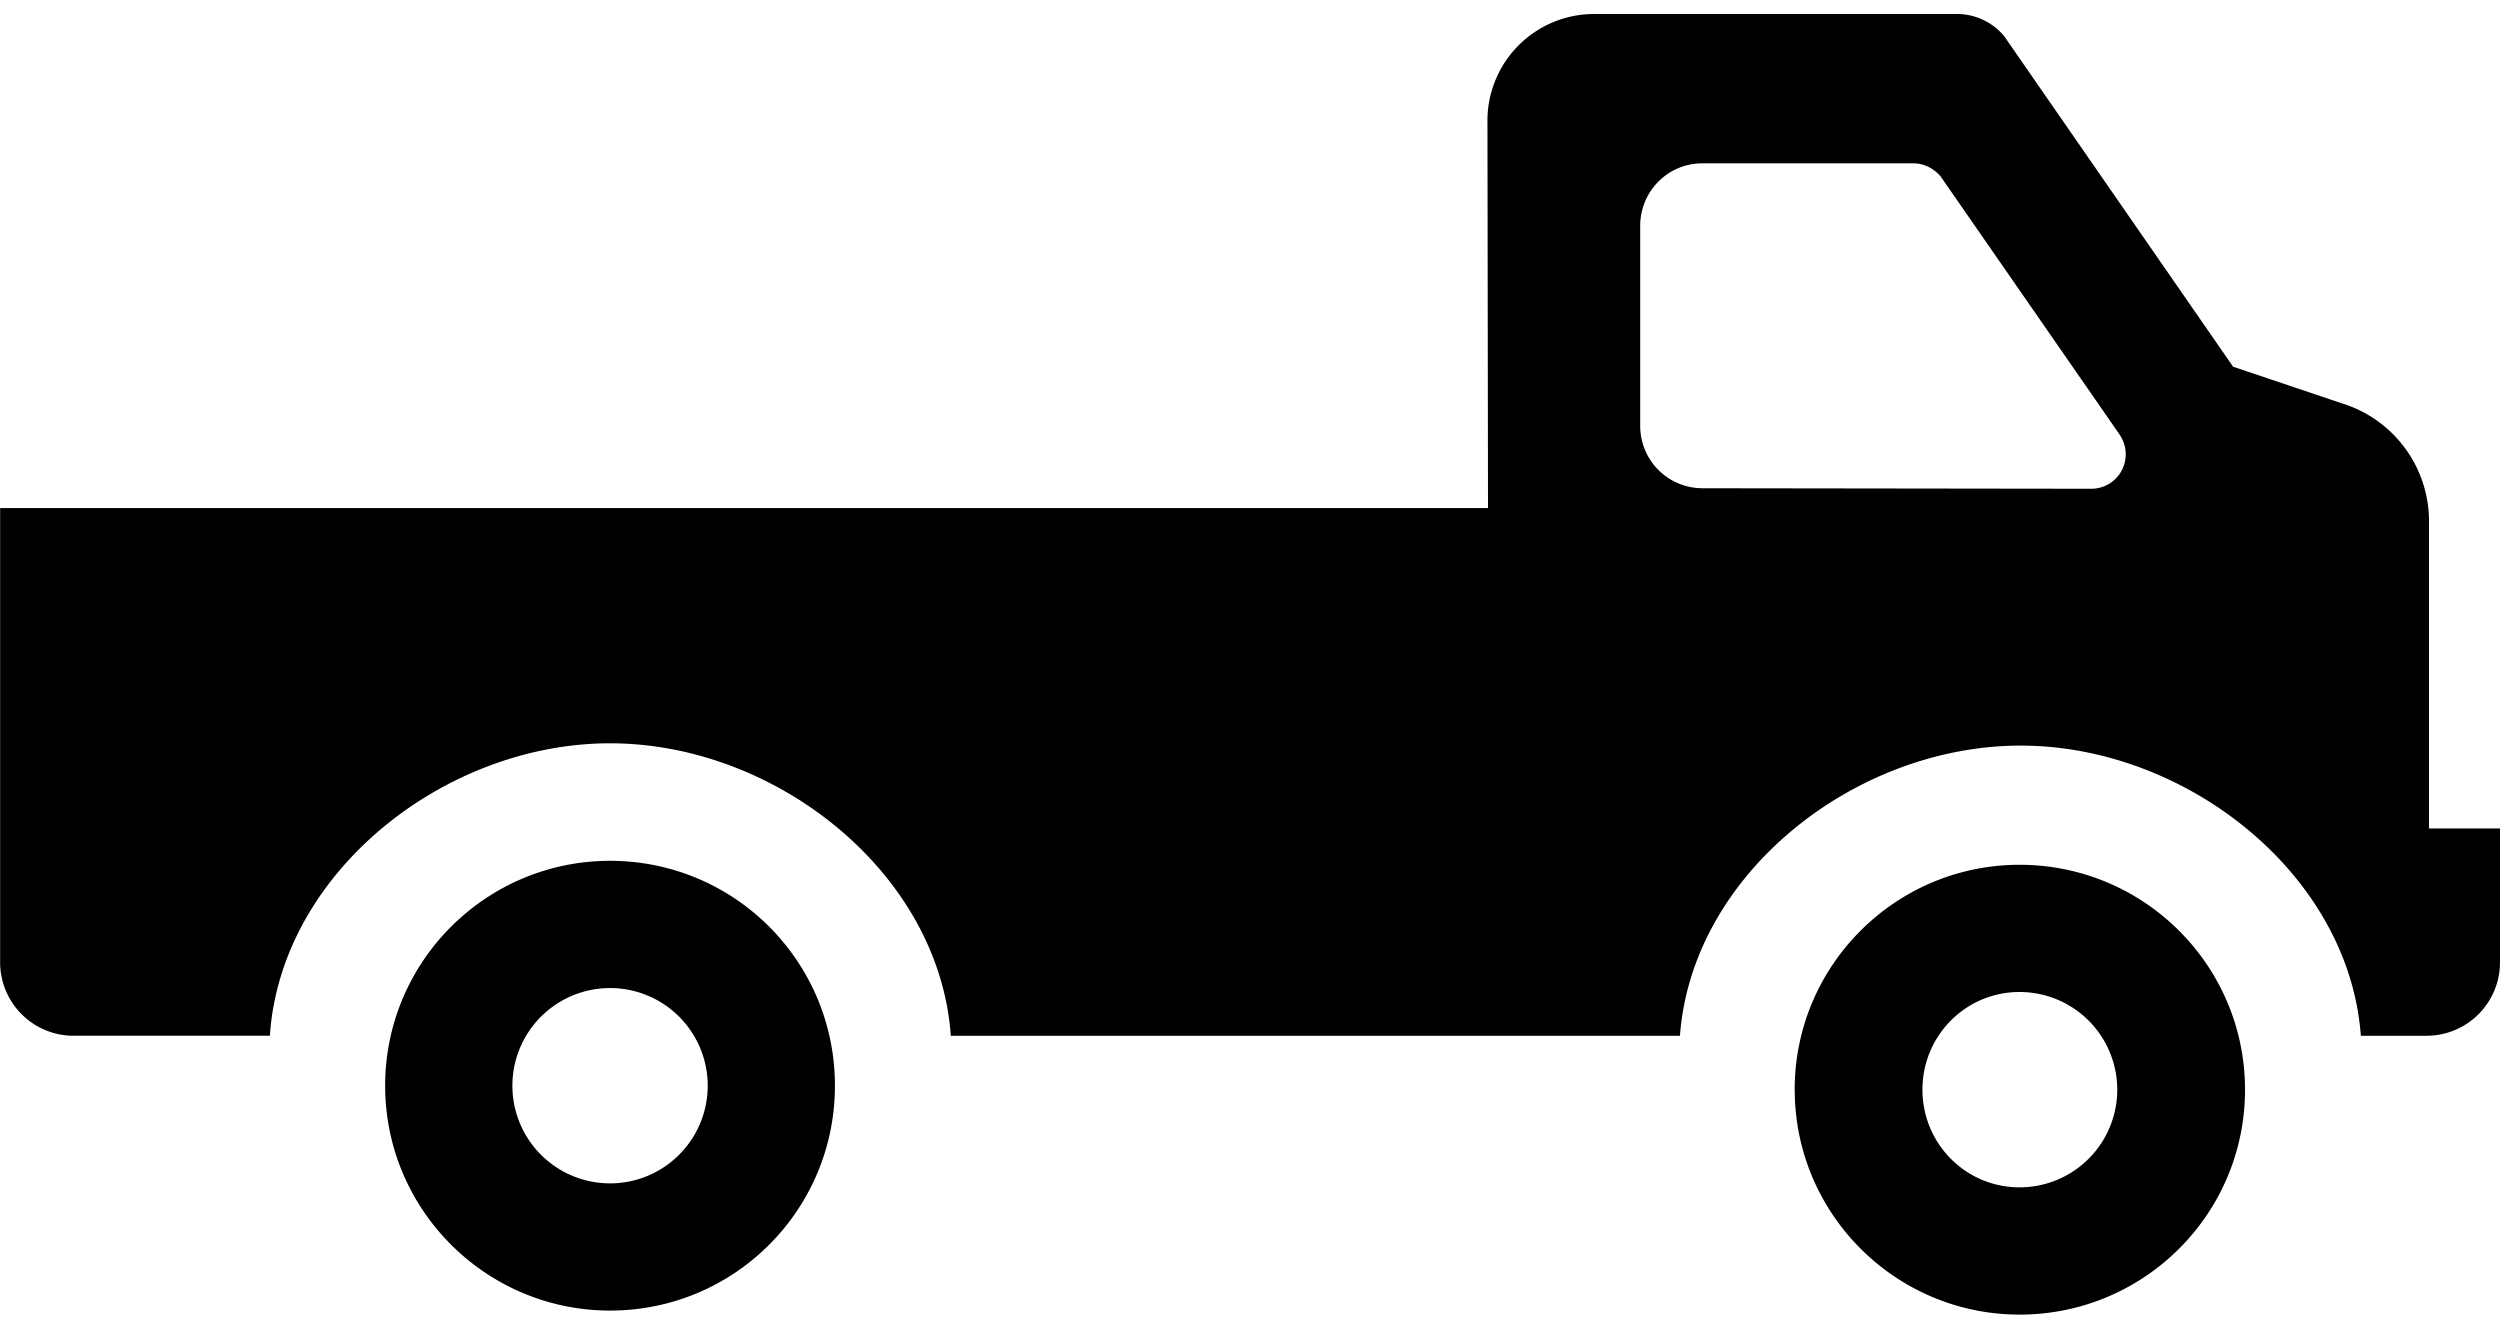 <svg xmlns="http://www.w3.org/2000/svg" viewBox="0 0 100 53"><title>Shape + Shape</title><g fill="#000" fill-rule="evenodd"><path d="M83.645 19.55l-15.537-.02a2.492 2.492 0 0 1-2.5-2.5V9.034c0-1.386 1.113-2.5 2.477-2.5h8.45c.433 0 .818.206 1.09.523l7.134 10.29c.157.228.27.5.27.818 0 .773-.614 1.386-1.386 1.386zm13.515 1.297c0-2.074-1.3-3.926-3.248-4.634l-4.588-1.544L80.17 1.45A2.453 2.453 0 0 0 78.28.56H63.768a4.267 4.267 0 0 0-4.27 4.27l.022 15.492H.005V38.5a2.938 2.938 0 0 0 2.93 2.93h7.86c.432-6.52 6.974-11.698 13.607-11.698s13.175 5.18 13.63 11.7h29.166c.478-6.476 6.997-11.608 13.63-11.608 6.61 0 13.13 5.133 13.606 11.607h2.612A2.94 2.94 0 0 0 100 38.498v-5.36h-2.84v-12.29z"/><path d="M80.783 47.494a3.907 3.907 0 0 0 0-7.814c-2.158 0-3.885 1.75-3.885 3.907s1.727 3.907 3.885 3.907zm-8.996-3.907c0-4.975 4.043-8.996 8.996-8.996 4.975 0 9.018 4.023 9.018 8.998s-4.04 8.995-9.016 8.995c-4.953 0-8.996-4.02-8.996-8.995zm-47.385 3.748a3.906 3.906 0 1 0 0-7.813 3.906 3.906 0 0 0 0 7.813zm-8.996-3.907c0-4.975 4.043-8.995 8.996-8.995 4.975 0 8.995 4.02 8.995 8.995s-4.02 8.995-8.995 8.995c-4.952 0-8.996-4.02-8.996-8.995z"/></g></svg>